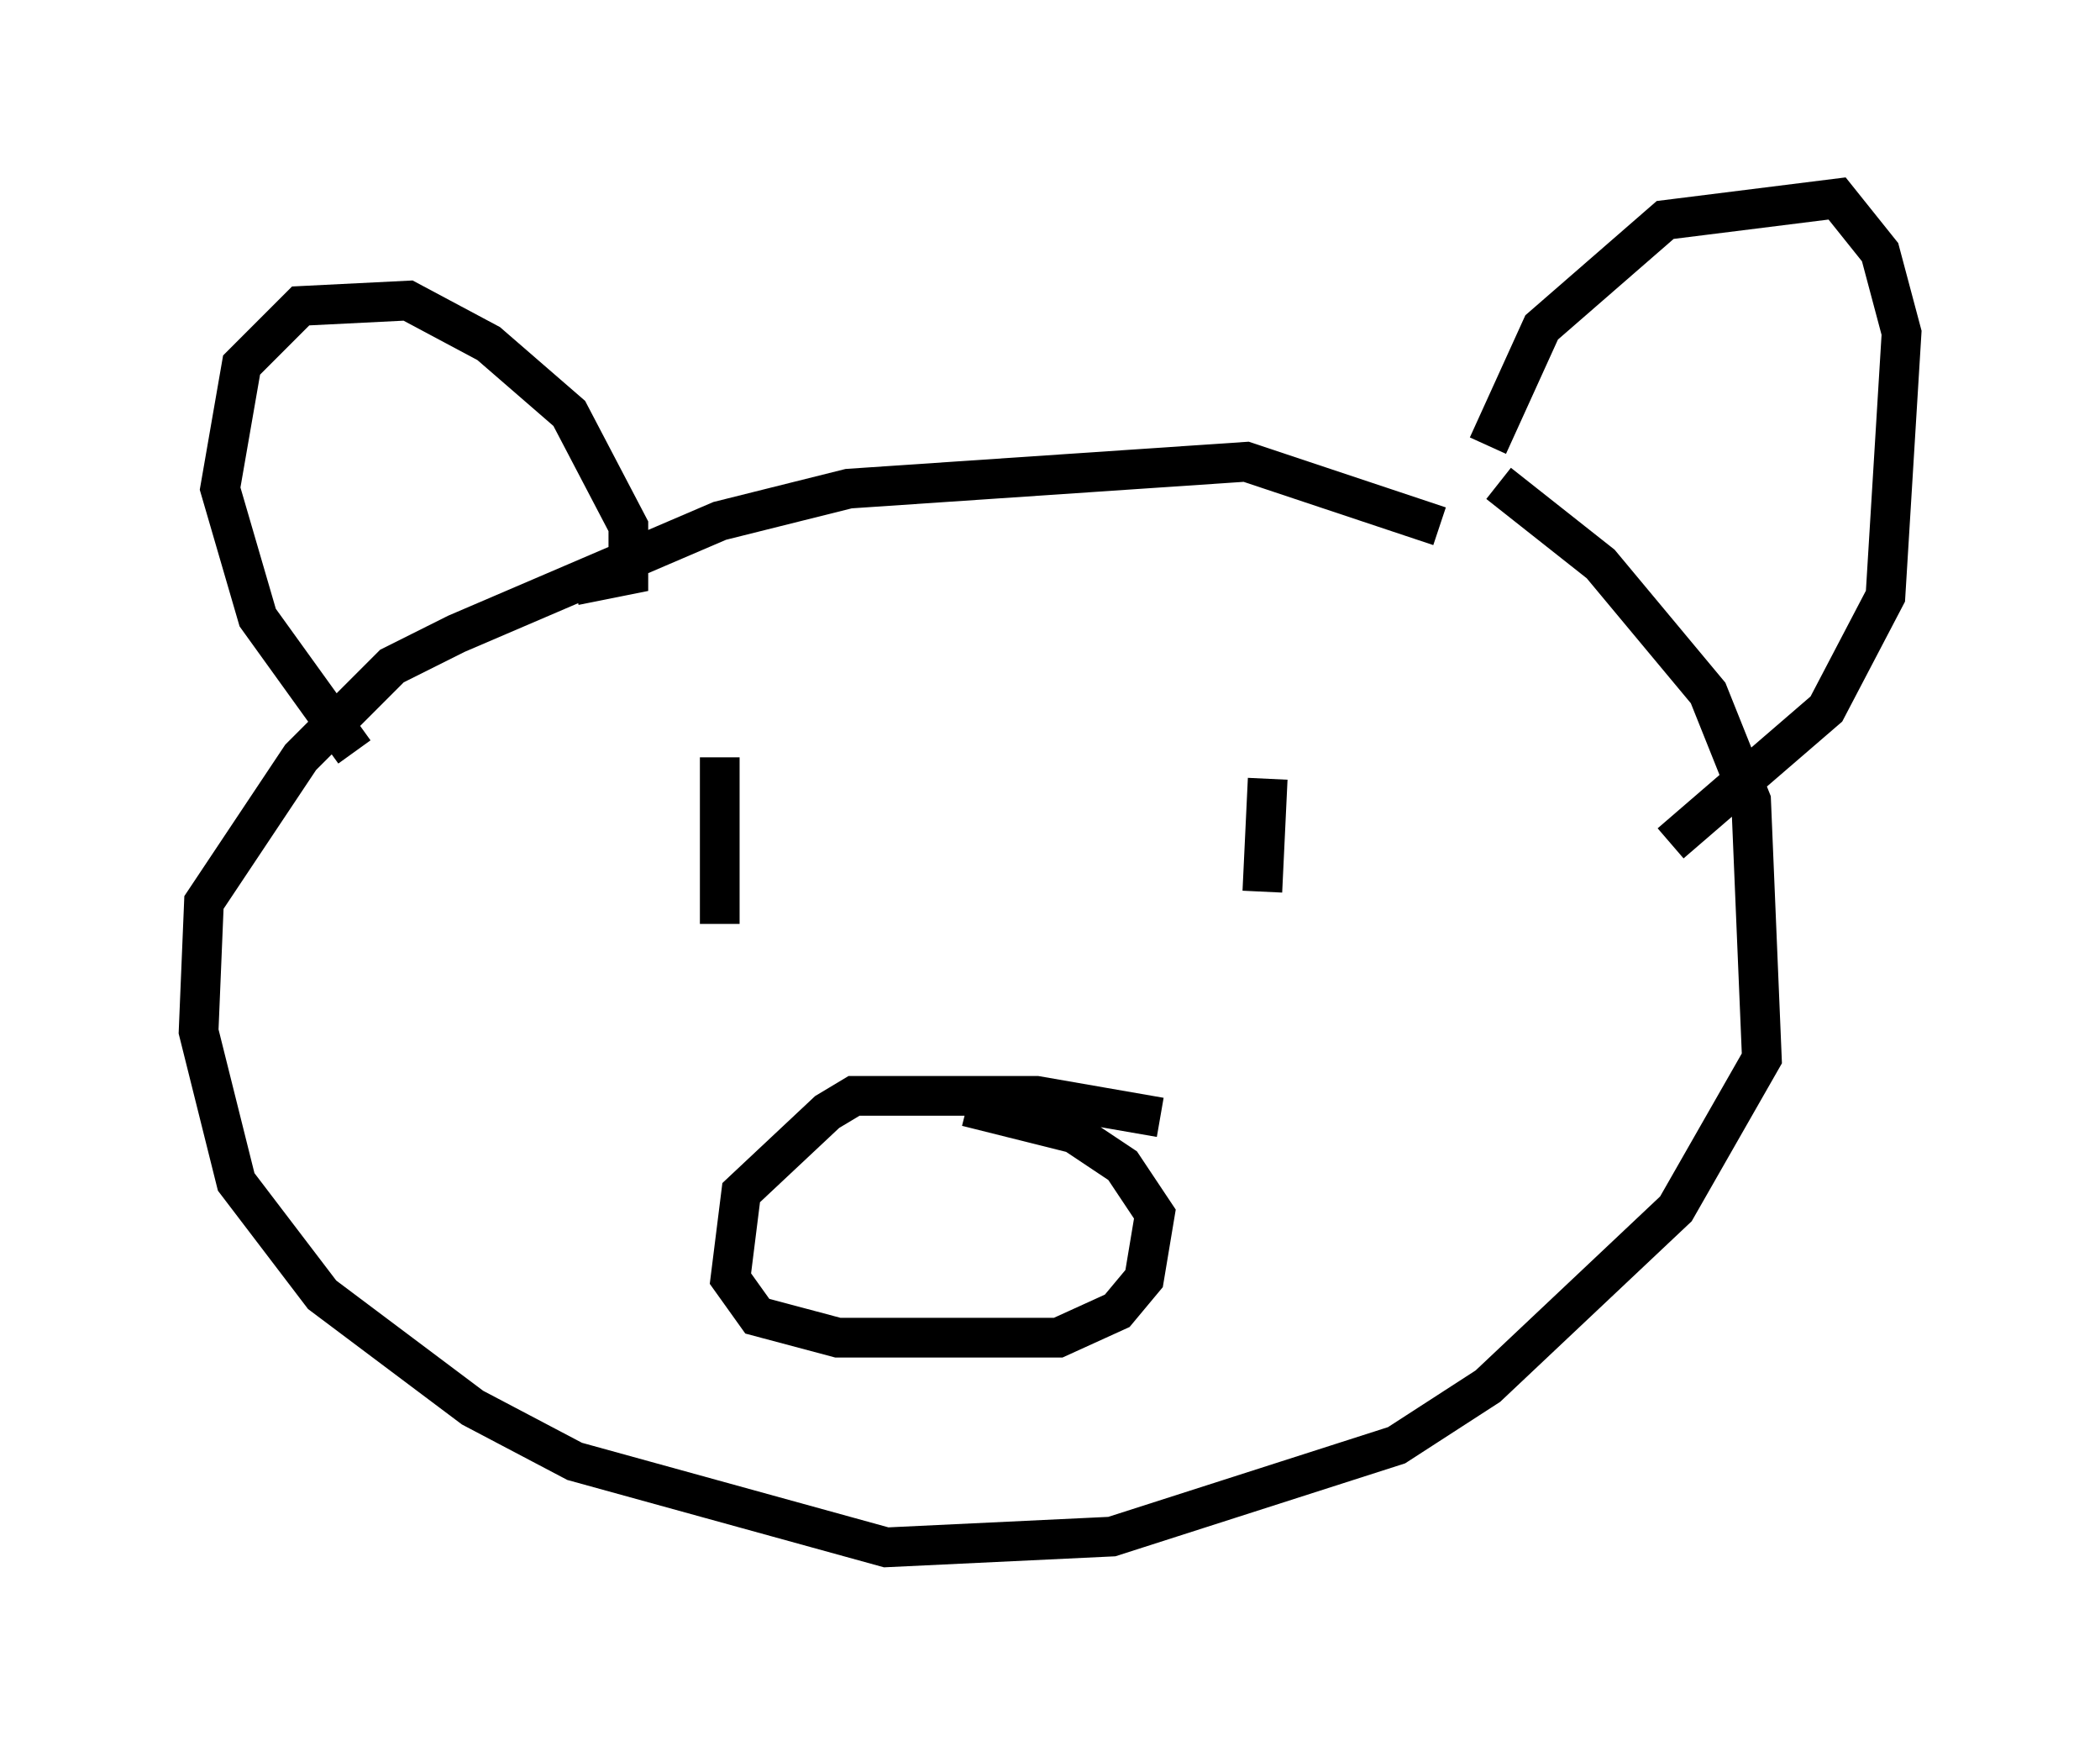 <?xml version="1.0" encoding="utf-8" ?>
<svg baseProfile="full" height="43.964" version="1.1" width="52.895" xmlns="http://www.w3.org/2000/svg" xmlns:ev="http://www.w3.org/2001/xml-events" xmlns:xlink="http://www.w3.org/1999/xlink"><defs /><rect fill="white" height="43.964" width="52.895" x="0" y="0" /><path d="M33.552, 12.172 m4.195, 0.0 l2.571, 2.03 2.706, 3.248 l1.083, 2.706 0.271, 6.495 l-2.165, 3.789 -4.736, 4.465 l-2.3, 1.488 -7.172, 2.3 l-5.683, 0.271 -7.848, -2.165 l-2.571, -1.353 -3.789, -2.842 l-2.165, -2.842 -0.947, -3.789 l0.135, -3.248 2.436, -3.654 l2.3, -2.3 1.624, -0.812 l6.631, -2.842 3.248, -0.812 l10.013, -0.677 4.871, 1.624 m1.218, -2.03 l1.353, -2.977 3.112, -2.706 l4.33, -0.541 1.083, 1.353 l0.541, 2.03 -0.406, 6.631 l-1.488, 2.842 -3.924, 3.383 m-27.605, -6.495 l1.353, -0.271 0.0, -1.218 l-1.488, -2.842 -2.03, -1.759 l-2.03, -1.083 -2.706, 0.135 l-1.488, 1.488 -0.541, 3.112 l0.947, 3.248 2.436, 3.383 m20.297, 9.202 l-3.112, -0.541 -4.601, 0.0 l-0.677, 0.406 -2.165, 2.03 l-0.271, 2.165 0.677, 0.947 l2.03, 0.541 5.548, 0.0 l1.488, -0.677 0.677, -0.812 l0.271, -1.624 -0.812, -1.218 l-1.218, -0.812 -2.706, -0.677 m7.578, -8.254 l-0.135, 2.842 m-13.667, -3.383 l0.0, 4.195 " fill="none" stroke="black" stroke-width="1" /></svg>